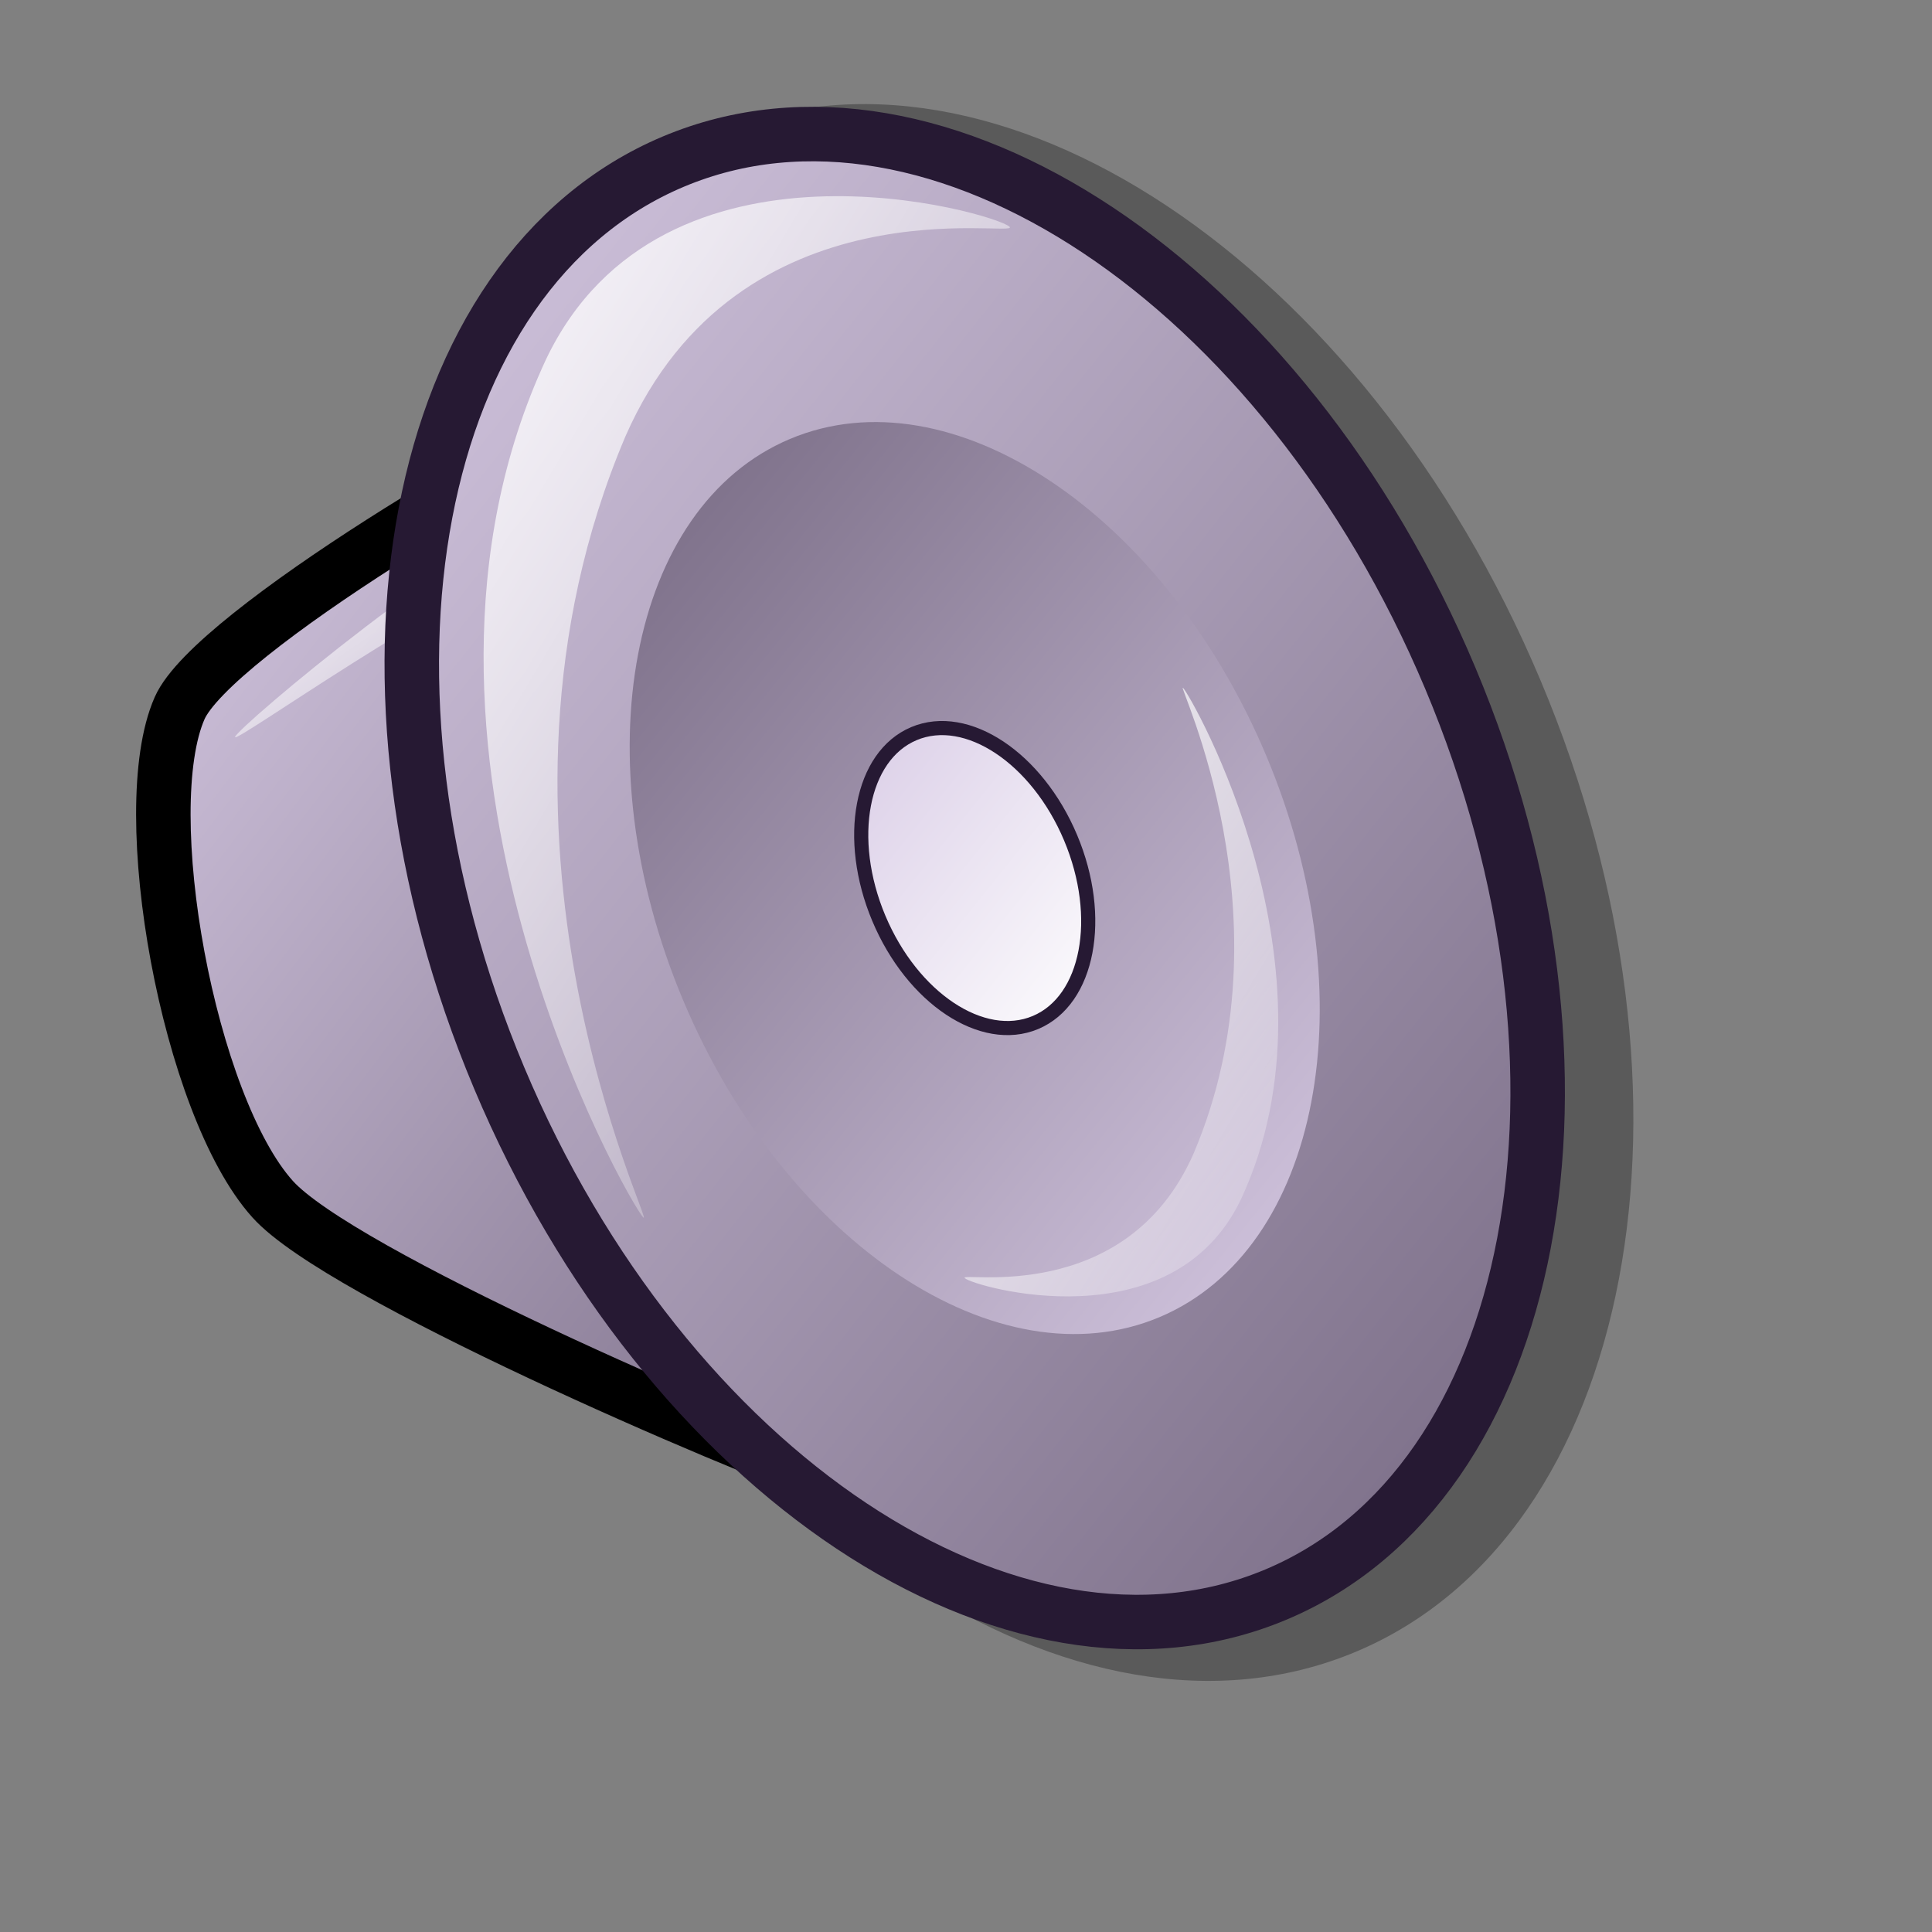 <?xml version="1.0" encoding="UTF-8" standalone="no"?>
<!DOCTYPE svg PUBLIC "-//W3C//DTD SVG 20010904//EN"
"http://www.w3.org/TR/2001/REC-SVG-20010904/DTD/svg10.dtd">
<!-- Created with Inkscape (http://www.inkscape.org/) -->
<svg
   id="svg1"
   sodipodi:version="0.32"
   inkscape:version="0.37"
   width="48pt"
   height="48pt"
   sodipodi:docbase="/home/tom"
   sodipodi:docname="arts.svg"
   xmlns="http://www.w3.org/2000/svg"
   xmlns:inkscape="http://www.inkscape.org/namespaces/inkscape"
   xmlns:sodipodi="http://sodipodi.sourceforge.net/DTD/sodipodi-0.dtd"
   xmlns:xlink="http://www.w3.org/1999/xlink">
  <rect width="100%" height="100%" fill="#808080" stroke="none"/>
  <defs
     id="defs3">
    <linearGradient
       id="linearGradient599">
      <stop
         style="stop-color:#ffffff;stop-opacity:1;"
         offset="0"
         id="stop600" />
      <stop
         style="stop-color:#d9cce6;stop-opacity:1;"
         offset="1"
         id="stop601" />
    </linearGradient>
    <linearGradient
       id="linearGradient584">
      <stop
         style="stop-color:#ffffff;stop-opacity:1;"
         offset="0"
         id="stop585" />
      <stop
         style="stop-color:#ffffff;stop-opacity:0;"
         offset="1"
         id="stop586" />
    </linearGradient>
    <linearGradient
       id="linearGradient578">
      <stop
         style="stop-color:#d9cce6;stop-opacity:1;"
         offset="0"
         id="stop579" />
      <stop
         style="stop-color:#73667f;stop-opacity:1;"
         offset="1"
         id="stop580" />
    </linearGradient>
    <linearGradient
       xlink:href="#linearGradient578"
       id="linearGradient581"
       x1="-0"
       y1="0"
       x2="0.979"
       y2="0.977" />
    <linearGradient
       xlink:href="#linearGradient578"
       id="linearGradient583"
       x1="0.99"
       y1="0.992"
       x2="0.031"
       y2="-0" />
    <linearGradient
       xlink:href="#linearGradient578"
       id="linearGradient860"
       x1="-0"
       y1="-0"
       x2="0.981"
       y2="1.008" />
    <linearGradient
       xlink:href="#linearGradient599"
       id="linearGradient861"
       x1="0.99"
       y1="0.992"
       x2="0.031"
       y2="0" />
    <linearGradient
       xlink:href="#linearGradient584"
       id="linearGradient862"
       x1="-0"
       y1="0"
       x2="0.975"
       y2="0.992" />
    <radialGradient
       xlink:href="#linearGradient578"
       id="radialGradient595"
       cx="0.338"
       cy="0.344"
       r="0.665"
       fx="0.331"
       fy="0.336" />
    <linearGradient
       xlink:href="#linearGradient584"
       id="linearGradient652"
       x1="-0"
       y1="-0"
       x2="0.996"
       y2="0.961" />
    <linearGradient
       xlink:href="#linearGradient599"
       id="linearGradient654" />
    <linearGradient
       xlink:href="#linearGradient599"
       id="linearGradient661" />
    <linearGradient
       xlink:href="#linearGradient584"
       id="linearGradient616"
       x1="-0"
       y1="-0"
       x2="0.996"
       y2="0.925" />
    <linearGradient
       xlink:href="#linearGradient584"
       id="linearGradient618"
       x1="0"
       y1="-0"
       x2="1"
       y2="1.008" />
    <linearGradient
       xlink:href="#linearGradient584"
       id="linearGradient620"
       x1="-0"
       y1="0"
       x2="1"
       y2="0.992" />
    <linearGradient
       xlink:href="#linearGradient584"
       id="linearGradient633"
       x1="0"
       y1="0"
       x2="1"
       y2="0" />
  </defs>
  <sodipodi:namedview
     id="base"
     pagecolor="#ffffff"
     bordercolor="#666666"
     borderopacity="1.0"
     inkscape:pageopacity="0.0"
     inkscape:pageshadow="2"
     inkscape:zoom="7.99999999"
     inkscape:cx="27.7502289"
     inkscape:cy="25.3287888"
     inkscape:window-width="788"
     inkscape:window-height="714"
     inkscape:window-x="199"
     inkscape:window-y="44"
     showborder="true"
     showgrid="false" />
  <g
     id="g650"
     style="font-size:12;opacity:0.296;"
     transform="matrix(-0.835,0.351,0.397,0.943,43.926,-10.455)">
    <path
       style="font-size:12;fill-rule:evenodd;stroke-width:1.875;"
       d="M 40.182 49.684 C 43.741 46.988 55.413 36.82 56.783 33.598 C 58.501 29.556 56.259 19.434 53.193 16.717 C 50.944 14.724 36.64 12.56 32.522 12.563 C 28.414 12.567 34.839 53.731 40.182 49.684 z "
       id="path643"
       sodipodi:nodetypes="cssss" />
    <path
       style="font-size:12;fill-rule:evenodd;stroke-width:1.875;"
       d="M 46.996 33.682 C 46.996 44.405 40.469 53.107 32.427 53.107 C 24.385 53.107 17.858 44.405 17.858 33.682 C 17.858 22.96 24.385 14.258 32.427 14.258 C 40.469 14.258 46.996 22.96 46.996 33.682 z "
       id="path644"
       transform="matrix(1.373,0,0,1.373,-17.616,-13.822)" />
  </g>
  <path
     style="font-size:12;fill:url(#linearGradient860);fill-rule:evenodd;stroke:#000000;stroke-width:1.805;"
     d="M 27.932 49.094 C 24.144 47.762 11.258 42.201 9.032 39.725 C 6.239 36.62 4.462 26.839 5.95 23.459 C 7.041 20.981 17.684 14.656 20.969 13.398 C 24.245 12.143 33.617 51.095 27.932 49.094 z "
     id="path637"
     sodipodi:nodetypes="cssss" />
  <path
     style="font-size:12;fill:url(#linearGradient652);fill-rule:evenodd;stroke-width:1pt;"
     d="M 7.787 24.411 C 7.891 24.079 15.485 17.673 18.843 16.557 C 19.721 16.265 20.608 19.825 20.495 20.187 C 20.411 20.453 19.002 18.191 18.25 18.441 C 14.767 19.599 7.694 24.707 7.787 24.411 z "
     id="path642"
     sodipodi:nodetypes="cssss" />
  <path
     style="font-size:12;fill:url(#linearGradient581);fill-rule:evenodd;stroke:#261933;stroke-width:1.805;"
     d="M 16.537 35.712 C 22.047 48.813 33.576 56.477 42.271 52.82 C 50.966 49.163 53.551 35.563 48.041 22.462 C 42.53 9.361 31.002 1.696 22.307 5.353 C 13.612 9.01 11.027 22.611 16.537 35.712 z "
     id="path635" />
  <path
     style="font-size:12;fill:url(#linearGradient583);fill-rule:evenodd;stroke-width:0.375;"
     d="M 22.635 33.147 C 26.012 41.177 33.078 45.875 38.407 43.633 C 43.736 41.392 45.32 33.056 41.943 25.026 C 38.566 16.997 31.5 12.299 26.171 14.54 C 20.842 16.782 19.257 25.118 22.635 33.147 z "
     id="path636" />
  <path
     style="font-size:12;fill:url(#linearGradient861);fill-rule:evenodd;stroke:#261933;stroke-width:0.468;"
     d="M 29.113 30.423 C 30.224 33.064 32.548 34.609 34.301 33.872 C 36.055 33.135 36.576 30.392 35.465 27.751 C 34.354 25.11 32.029 23.564 30.276 24.302 C 28.523 25.039 28.002 27.781 29.113 30.423 z "
     id="path638" />
  <path
     style="font-size:12;fill:url(#linearGradient862);fill-rule:evenodd;stroke-width:1pt;"
     d="M 21.31 40.329 C 20.852 39.882 12.142 24.657 18.091 11.897 C 21.945 3.838 32.984 7.064 33.442 7.511 C 33.859 7.917 24.485 5.858 20.718 14.456 C 15.144 27.573 21.728 40.735 21.31 40.329 z "
     id="path639"
     sodipodi:nodetypes="cssss" />
  <path
     style="font-size:12;fill:url(#linearGradient862);fill-rule:evenodd;stroke-width:1pt;"
     d="M 30.277 31.503 C 30.184 31.413 28.429 28.344 29.628 25.772 C 30.405 24.147 32.63 24.798 32.722 24.888 C 32.806 24.97 30.917 24.555 30.157 26.288 C 29.034 28.932 30.361 31.585 30.277 31.503 z "
     id="path640"
     sodipodi:nodetypes="cssss" />
  <path
     style="font-size:12;fill:url(#linearGradient862);fill-rule:evenodd;stroke-width:1pt;"
     d="M 39.19 22.787 C 39.463 23.053 44.653 32.125 41.109 39.728 C 38.812 44.53 32.235 42.608 31.961 42.341 C 31.713 42.099 37.299 43.326 39.543 38.203 C 42.865 30.387 38.942 22.544 39.19 22.787 z "
     id="path641"
     sodipodi:nodetypes="cssss" />
</svg>
